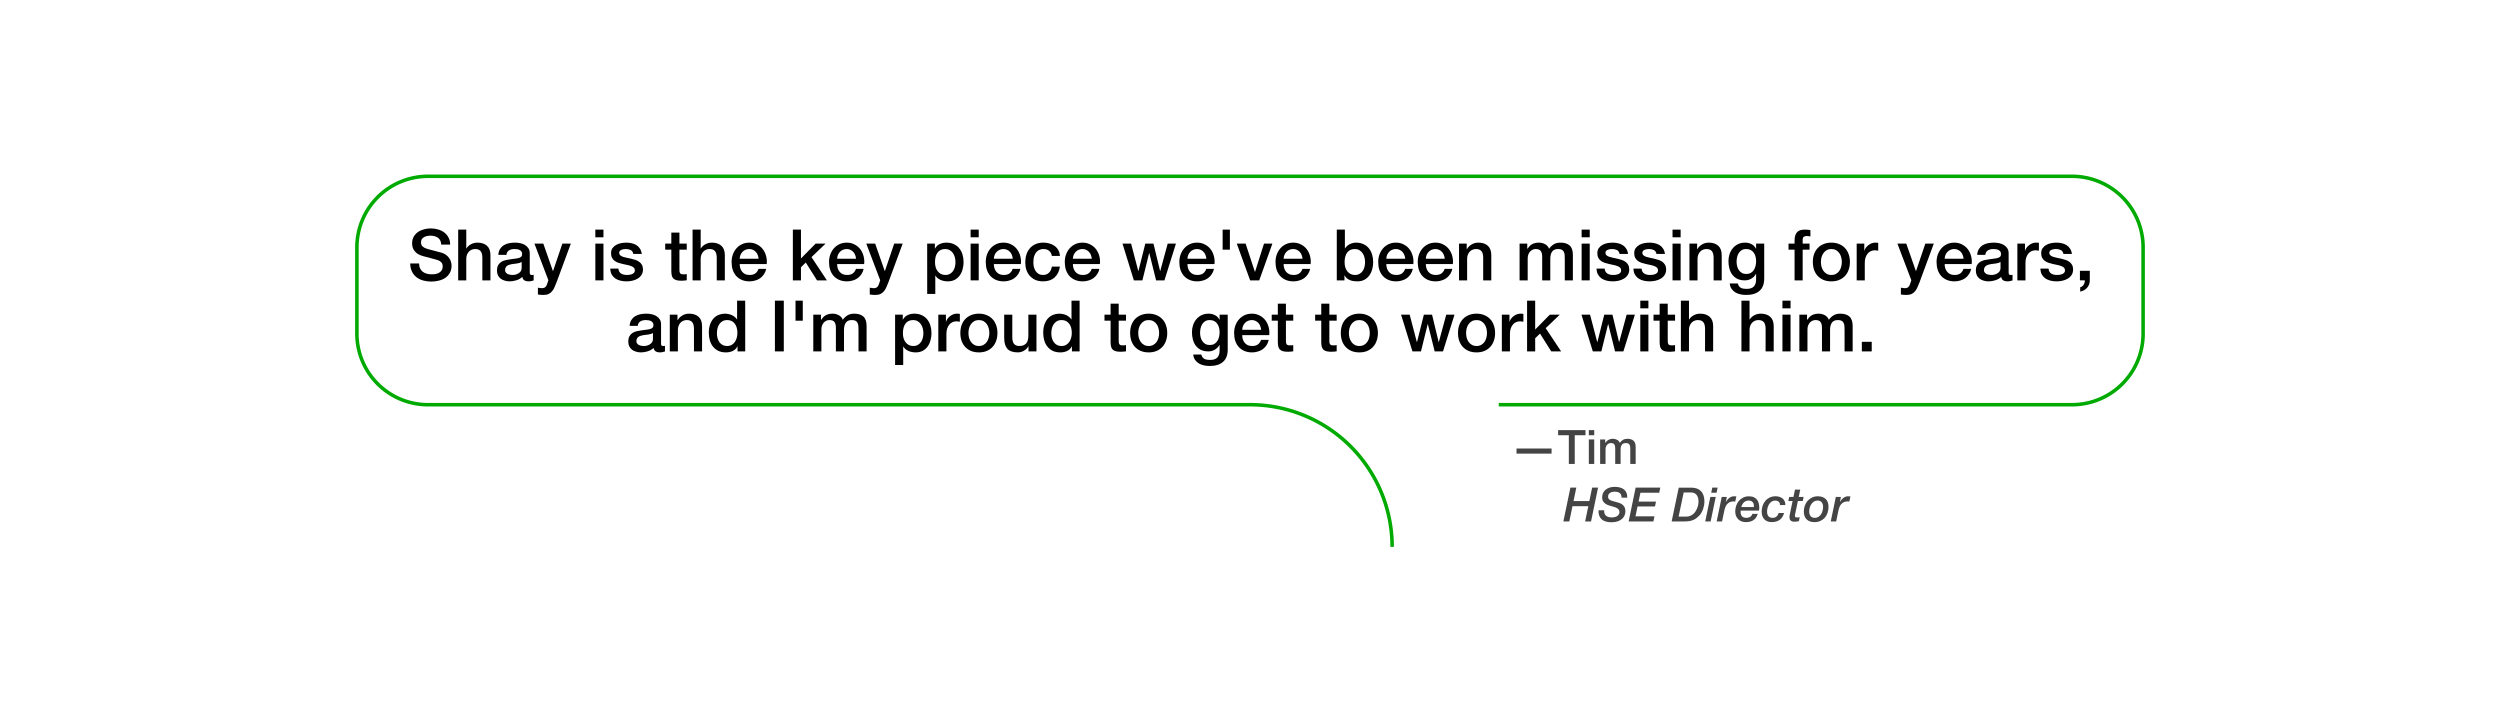 <svg xmlns="http://www.w3.org/2000/svg" xmlns:svg="http://www.w3.org/2000/svg" viewBox="-0.35 -0.35 140.7 40.7" width="804px" height="232.571px" version="1.1" id="svg18">
  <defs id="defs22"/>
  <g id="g16">
    <path d="m 84,22.427 h 32.264 a 4,4 90 0 0 4,-4 v -4.854 a 4,4 90 0 0 -4,-4 h -92.528 a 4,4 90 0 0 -4,4 v 4.854 a 4,4 90 0 0 4,4 H 70 a 8,8 90 0 1 8,8" fill="none" stroke="#00aa00" stroke-width="0.2" id="path2"/>
    <g font-family="'HelveticaNeueLT Com 65 Md'" font-size="4px" fill="#000000" transform="translate(0,12.573)" id="g8">
      <g aria-label="Shay is the key piece we've been missing for years," transform="translate(22.604,2.856)" id="text4">
        <path d="m 0.632,-0.952 q 0,0.164 0.056,0.28 0.056,0.116 0.156,0.192 0.1,0.072 0.228,0.108 0.132,0.032 0.284,0.032 0.164,0 0.28,-0.036 0.116,-0.04 0.188,-0.1 0.072,-0.06 0.104,-0.136 0.032,-0.08 0.032,-0.16 0,-0.164 -0.076,-0.24 Q 1.812,-1.092 1.724,-1.124 1.572,-1.18 1.368,-1.228 1.168,-1.28 0.872,-1.36 0.688,-1.408 0.564,-1.484 0.444,-1.564 0.372,-1.66 0.3,-1.756 0.268,-1.864 0.24,-1.972 0.24,-2.084 q 0,-0.216 0.088,-0.372 0.092,-0.16 0.24,-0.264 0.148,-0.104 0.336,-0.152 0.188,-0.052 0.38,-0.052 0.224,0 0.42,0.06 0.2,0.056 0.348,0.172 0.152,0.116 0.24,0.288 0.088,0.168 0.088,0.392 H 1.88 Q 1.86,-2.288 1.692,-2.4 1.524,-2.516 1.264,-2.516 q -0.088,0 -0.18,0.02 -0.092,0.016 -0.168,0.06 -0.076,0.04 -0.128,0.112 -0.048,0.072 -0.048,0.18 0,0.152 0.092,0.24 0.096,0.084 0.248,0.128 0.016,0.004 0.124,0.036 0.112,0.028 0.248,0.064 0.136,0.036 0.264,0.072 0.132,0.032 0.188,0.048 0.14,0.044 0.244,0.12 0.104,0.076 0.172,0.176 0.072,0.096 0.104,0.208 0.036,0.112 0.036,0.224 0,0.24 -0.1,0.412 Q 2.264,-0.248 2.104,-0.14 1.944,-0.032 1.74,0.016 1.536,0.068 1.324,0.068 1.08,0.068 0.864,0.008 0.648,-0.052 0.488,-0.176 0.328,-0.3 0.232,-0.492 0.136,-0.688 0.132,-0.952 Z" id="path24"/>
        <path d="m 2.832,-2.856 h 0.456 v 1.06 h 0.008 q 0.084,-0.14 0.248,-0.232 0.168,-0.096 0.372,-0.096 0.34,0 0.536,0.176 0.196,0.176 0.196,0.528 V 0 h -0.456 v -1.3 q -0.008,-0.244 -0.104,-0.352 -0.096,-0.112 -0.3,-0.112 -0.116,0 -0.208,0.044 -0.092,0.04 -0.156,0.116 -0.064,0.072 -0.1,0.172 -0.036,0.1 -0.036,0.212 V 0 h -0.456 z" id="path26"/>
        <path d="m 6.86,-0.46 q 0,0.084 0.02,0.12 0.024,0.036 0.088,0.036 0.02,0 0.048,0 0.028,0 0.064,-0.008 v 0.316 q -0.024,0.008 -0.064,0.016 -0.036,0.012 -0.076,0.02 -0.04,0.008 -0.08,0.012 -0.04,0.004 -0.068,0.004 -0.14,0 -0.232,-0.056 -0.092,-0.056 -0.12,-0.196 -0.136,0.132 -0.336,0.192 -0.196,0.06 -0.38,0.06 -0.14,0 -0.268,-0.04 -0.128,-0.036 -0.228,-0.108 -0.096,-0.076 -0.156,-0.188 -0.056,-0.116 -0.056,-0.268 0,-0.192 0.068,-0.312 0.072,-0.12 0.184,-0.188 0.116,-0.068 0.256,-0.096 0.144,-0.032 0.288,-0.048 0.124,-0.024 0.236,-0.032 0.112,-0.012 0.196,-0.036 0.088,-0.024 0.136,-0.072 0.052,-0.052 0.052,-0.152 0,-0.088 -0.044,-0.144 -0.04,-0.056 -0.104,-0.084 -0.06,-0.032 -0.136,-0.04 -0.076,-0.012 -0.144,-0.012 -0.192,0 -0.316,0.08 -0.124,0.08 -0.14,0.248 h -0.456 q 0.012,-0.2 0.096,-0.332 0.084,-0.132 0.212,-0.212 0.132,-0.08 0.296,-0.112 0.164,-0.032 0.336,-0.032 0.152,0 0.3,0.032 0.148,0.032 0.264,0.104 0.12,0.072 0.192,0.188 0.072,0.112 0.072,0.276 z m -0.456,-0.576 q -0.104,0.068 -0.256,0.084 -0.152,0.012 -0.304,0.04 -0.072,0.012 -0.14,0.036 -0.068,0.02 -0.12,0.06 -0.052,0.036 -0.084,0.1 -0.028,0.06 -0.028,0.148 0,0.076 0.044,0.128 0.044,0.052 0.104,0.084 0.064,0.028 0.136,0.04 0.076,0.012 0.136,0.012 0.076,0 0.164,-0.02 0.088,-0.02 0.164,-0.068 0.08,-0.048 0.132,-0.12 0.052,-0.076 0.052,-0.184 z" id="path28"/>
        <path d="m 7.124,-2.068 h 0.5 l 0.54,1.544 h 0.008 l 0.524,-1.544 h 0.476 l -0.804,2.18 q -0.056,0.14 -0.112,0.268 -0.052,0.128 -0.132,0.224 -0.076,0.1 -0.192,0.156 -0.116,0.06 -0.296,0.06 -0.16,0 -0.316,-0.024 V 0.412 q 0.056,0.008 0.108,0.016 0.052,0.012 0.108,0.012 0.08,0 0.132,-0.02 0.052,-0.02 0.084,-0.06 0.036,-0.036 0.06,-0.088 0.024,-0.052 0.044,-0.12 l 0.052,-0.16 z" id="path30"/>
        <path d="m 10.552,-2.856 h 0.456 v 0.432 h -0.456 z m 0,0.788 h 0.456 V 0 h -0.456 z" id="path32"/>
        <path d="m 11.848,-0.664 q 0.02,0.2 0.152,0.28 0.132,0.08 0.316,0.08 0.064,0 0.144,-0.008 0.084,-0.012 0.156,-0.04 0.072,-0.028 0.116,-0.08 0.048,-0.056 0.044,-0.144 -0.004,-0.088 -0.064,-0.144 -0.06,-0.056 -0.156,-0.088 -0.092,-0.036 -0.212,-0.06 -0.12,-0.024 -0.244,-0.052 -0.128,-0.028 -0.248,-0.068 -0.116,-0.04 -0.212,-0.108 -0.092,-0.068 -0.148,-0.172 -0.056,-0.108 -0.056,-0.264 0,-0.168 0.08,-0.28 0.084,-0.116 0.208,-0.184 0.128,-0.072 0.28,-0.1 0.156,-0.028 0.296,-0.028 0.16,0 0.304,0.036 0.148,0.032 0.264,0.108 0.12,0.076 0.196,0.2 0.08,0.12 0.1,0.292 h -0.476 q -0.032,-0.164 -0.152,-0.22 -0.116,-0.056 -0.268,-0.056 -0.048,0 -0.116,0.008 -0.064,0.008 -0.124,0.032 -0.056,0.02 -0.096,0.064 -0.04,0.04 -0.04,0.108 0,0.084 0.056,0.136 0.06,0.052 0.152,0.088 0.096,0.032 0.216,0.056 0.12,0.024 0.248,0.052 0.124,0.028 0.244,0.068 0.12,0.04 0.212,0.108 0.096,0.068 0.152,0.172 0.06,0.104 0.06,0.256 0,0.184 -0.084,0.312 -0.084,0.128 -0.22,0.208 -0.132,0.08 -0.296,0.116 -0.164,0.036 -0.324,0.036 -0.196,0 -0.364,-0.044 -0.164,-0.044 -0.288,-0.132 -0.12,-0.092 -0.192,-0.224 -0.068,-0.136 -0.072,-0.32 z" id="path34"/>
        <path d="m 14.484,-2.068 h 0.344 v -0.62 h 0.456 v 0.62 h 0.412 v 0.34 h -0.412 v 1.104 q 0,0.072 0.004,0.124 0.008,0.052 0.028,0.088 0.024,0.036 0.068,0.056 0.044,0.016 0.12,0.016 0.048,0 0.096,0 0.048,-0.004 0.096,-0.016 v 0.352 q -0.076,0.008 -0.148,0.016 -0.072,0.008 -0.148,0.008 -0.18,0 -0.292,-0.032 -0.108,-0.036 -0.172,-0.1 -0.06,-0.068 -0.084,-0.168 -0.02,-0.1 -0.024,-0.228 v -1.22 h -0.344 z" id="path36"/>
        <path d="m 16.024,-2.856 h 0.456 v 1.06 h 0.008 q 0.084,-0.14 0.248,-0.232 0.168,-0.096 0.372,-0.096 0.34,0 0.536,0.176 0.196,0.176 0.196,0.528 V 0 h -0.456 v -1.3 q -0.008,-0.244 -0.104,-0.352 -0.096,-0.112 -0.3,-0.112 -0.116,0 -0.208,0.044 -0.092,0.04 -0.156,0.116 -0.064,0.072 -0.1,0.172 -0.036,0.1 -0.036,0.212 V 0 h -0.456 z" id="path38"/>
        <path d="m 19.74,-1.216 q -0.008,-0.108 -0.048,-0.208 -0.036,-0.1 -0.104,-0.172 -0.064,-0.076 -0.16,-0.12 -0.092,-0.048 -0.208,-0.048 -0.12,0 -0.22,0.044 -0.096,0.04 -0.168,0.116 -0.068,0.072 -0.112,0.172 -0.04,0.1 -0.044,0.216 z m -1.064,0.3 q 0,0.12 0.032,0.232 0.036,0.112 0.104,0.196 0.068,0.084 0.172,0.136 0.104,0.048 0.248,0.048 0.2,0 0.32,-0.084 0.124,-0.088 0.184,-0.26 h 0.432 q -0.036,0.168 -0.124,0.3 -0.088,0.132 -0.212,0.224 -0.124,0.088 -0.28,0.132 -0.152,0.048 -0.32,0.048 -0.244,0 -0.432,-0.08 -0.188,-0.08 -0.32,-0.224 -0.128,-0.144 -0.196,-0.344 -0.064,-0.2 -0.064,-0.44 0,-0.22 0.068,-0.416 0.072,-0.2 0.2,-0.348 0.132,-0.152 0.316,-0.24 0.184,-0.088 0.416,-0.088 0.244,0 0.436,0.104 0.196,0.1 0.324,0.268 0.128,0.168 0.184,0.388 0.06,0.216 0.032,0.448 z" id="path40"/>
        <path d="m 21.668,-2.856 h 0.456 v 1.624 l 0.824,-0.836 h 0.56 l -0.792,0.76 0.868,1.308 h -0.556 l -0.632,-1.004 -0.272,0.264 V 0 h -0.456 z" id="path42"/>
        <path d="m 25.224,-1.216 q -0.008,-0.108 -0.048,-0.208 -0.036,-0.1 -0.104,-0.172 -0.064,-0.076 -0.16,-0.12 -0.092,-0.048 -0.208,-0.048 -0.12,0 -0.22,0.044 -0.096,0.04 -0.168,0.116 -0.068,0.072 -0.112,0.172 -0.04,0.1 -0.044,0.216 z m -1.064,0.3 q 0,0.12 0.032,0.232 0.036,0.112 0.104,0.196 0.068,0.084 0.172,0.136 0.104,0.048 0.248,0.048 0.2,0 0.32,-0.084 0.124,-0.088 0.184,-0.26 h 0.432 q -0.036,0.168 -0.124,0.3 -0.088,0.132 -0.212,0.224 -0.124,0.088 -0.28,0.132 -0.152,0.048 -0.32,0.048 -0.244,0 -0.432,-0.08 -0.188,-0.08 -0.32,-0.224 -0.128,-0.144 -0.196,-0.344 -0.064,-0.2 -0.064,-0.44 0,-0.22 0.068,-0.416 0.072,-0.2 0.2,-0.348 0.132,-0.152 0.316,-0.24 0.184,-0.088 0.416,-0.088 0.244,0 0.436,0.104 0.196,0.1 0.324,0.268 0.128,0.168 0.184,0.388 0.06,0.216 0.032,0.448 z" id="path44"/>
        <path d="m 25.8,-2.068 h 0.5 l 0.54,1.544 h 0.008 l 0.524,-1.544 h 0.476 l -0.804,2.18 q -0.056,0.14 -0.112,0.268 -0.052,0.128 -0.132,0.224 -0.076,0.1 -0.192,0.156 -0.116,0.06 -0.296,0.06 -0.16,0 -0.316,-0.024 V 0.412 q 0.056,0.008 0.108,0.016 0.052,0.012 0.108,0.012 0.08,0 0.132,-0.02 0.052,-0.02 0.084,-0.06 0.036,-0.036 0.06,-0.088 0.024,-0.052 0.044,-0.12 l 0.052,-0.16 z" id="path46"/>
        <path d="m 29.228,-2.068 h 0.432 v 0.28 h 0.008 q 0.096,-0.18 0.268,-0.256 0.172,-0.08 0.372,-0.08 0.244,0 0.424,0.088 0.184,0.084 0.304,0.236 0.12,0.148 0.18,0.348 0.06,0.2 0.06,0.428 0,0.208 -0.056,0.404 -0.052,0.196 -0.164,0.348 -0.108,0.148 -0.276,0.24 -0.168,0.088 -0.396,0.088 -0.1,0 -0.2,-0.02 -0.1,-0.016 -0.192,-0.056 -0.092,-0.04 -0.172,-0.1 -0.076,-0.064 -0.128,-0.148 h -0.008 v 1.032 h -0.456 z m 1.592,1.036 q 0,-0.14 -0.036,-0.272 -0.036,-0.132 -0.108,-0.232 -0.072,-0.104 -0.18,-0.164 -0.108,-0.064 -0.248,-0.064 -0.288,0 -0.436,0.2 -0.144,0.2 -0.144,0.532 0,0.156 0.036,0.292 0.04,0.132 0.116,0.228 0.076,0.096 0.18,0.152 0.108,0.056 0.248,0.056 0.156,0 0.264,-0.064 0.108,-0.064 0.176,-0.164 0.072,-0.104 0.1,-0.232 0.032,-0.132 0.032,-0.268 z" id="path48"/>
        <path d="m 31.672,-2.856 h 0.456 v 0.432 h -0.456 z m 0,0.788 h 0.456 V 0 h -0.456 z" id="path50"/>
        <path d="m 34.044,-1.216 q -0.008,-0.108 -0.048,-0.208 -0.036,-0.1 -0.104,-0.172 -0.064,-0.076 -0.16,-0.12 -0.092,-0.048 -0.208,-0.048 -0.12,0 -0.22,0.044 -0.096,0.04 -0.168,0.116 -0.068,0.072 -0.112,0.172 -0.04,0.1 -0.044,0.216 z m -1.064,0.3 q 0,0.12 0.032,0.232 0.036,0.112 0.104,0.196 0.068,0.084 0.172,0.136 0.104,0.048 0.248,0.048 0.2,0 0.32,-0.084 0.124,-0.088 0.184,-0.26 h 0.432 q -0.036,0.168 -0.124,0.3 -0.088,0.132 -0.212,0.224 -0.124,0.088 -0.28,0.132 -0.152,0.048 -0.32,0.048 -0.244,0 -0.432,-0.08 -0.188,-0.08 -0.32,-0.224 -0.128,-0.144 -0.196,-0.344 -0.064,-0.2 -0.064,-0.44 0,-0.22 0.068,-0.416 0.072,-0.2 0.2,-0.348 0.132,-0.152 0.316,-0.24 0.184,-0.088 0.416,-0.088 0.244,0 0.436,0.104 0.196,0.1 0.324,0.268 0.128,0.168 0.184,0.388 0.06,0.216 0.032,0.448 z" id="path52"/>
        <path d="m 36.244,-1.376 q -0.028,-0.192 -0.156,-0.288 -0.124,-0.1 -0.316,-0.1 -0.088,0 -0.188,0.032 -0.1,0.028 -0.184,0.112 -0.084,0.08 -0.14,0.228 -0.056,0.144 -0.056,0.38 0,0.128 0.028,0.256 0.032,0.128 0.096,0.228 0.068,0.1 0.172,0.164 0.104,0.06 0.252,0.06 0.2,0 0.328,-0.124 0.132,-0.124 0.164,-0.348 h 0.456 q -0.064,0.404 -0.308,0.62 -0.24,0.212 -0.64,0.212 -0.244,0 -0.432,-0.08 -0.184,-0.084 -0.312,-0.224 -0.128,-0.144 -0.196,-0.34 -0.064,-0.196 -0.064,-0.424 0,-0.232 0.064,-0.436 0.064,-0.204 0.192,-0.352 0.128,-0.152 0.316,-0.236 0.192,-0.088 0.448,-0.088 0.18,0 0.34,0.048 0.164,0.044 0.288,0.136 0.128,0.092 0.208,0.232 0.08,0.14 0.096,0.332 z" id="path54"/>
        <path d="m 38.492,-1.216 q -0.008,-0.108 -0.048,-0.208 -0.036,-0.1 -0.104,-0.172 -0.064,-0.076 -0.16,-0.12 -0.092,-0.048 -0.208,-0.048 -0.12,0 -0.22,0.044 -0.096,0.04 -0.168,0.116 -0.068,0.072 -0.112,0.172 -0.04,0.1 -0.044,0.216 z m -1.064,0.3 q 0,0.12 0.032,0.232 0.036,0.112 0.104,0.196 0.068,0.084 0.172,0.136 0.104,0.048 0.248,0.048 0.2,0 0.32,-0.084 0.124,-0.088 0.184,-0.26 h 0.432 q -0.036,0.168 -0.124,0.3 -0.088,0.132 -0.212,0.224 -0.124,0.088 -0.28,0.132 -0.152,0.048 -0.32,0.048 -0.244,0 -0.432,-0.08 -0.188,-0.08 -0.32,-0.224 -0.128,-0.144 -0.196,-0.344 -0.064,-0.2 -0.064,-0.44 0,-0.22 0.068,-0.416 0.072,-0.2 0.2,-0.348 0.132,-0.152 0.316,-0.24 0.184,-0.088 0.416,-0.088 0.244,0 0.436,0.104 0.196,0.1 0.324,0.268 0.128,0.168 0.184,0.388 0.06,0.216 0.032,0.448 z" id="path56"/>
        <path d="m 40.22,-2.068 h 0.484 l 0.404,1.544 h 0.008 l 0.388,-1.544 h 0.46 l 0.372,1.544 h 0.008 l 0.42,-1.544 h 0.464 L 42.58,0 h -0.468 l -0.384,-1.536 h -0.008 l -0.38,1.536 h -0.48 z" id="path58"/>
        <path d="m 44.94,-1.216 q -0.008,-0.108 -0.048,-0.208 -0.036,-0.1 -0.104,-0.172 -0.064,-0.076 -0.16,-0.12 -0.092,-0.048 -0.208,-0.048 -0.12,0 -0.22,0.044 -0.096,0.04 -0.168,0.116 -0.068,0.072 -0.112,0.172 -0.04,0.1 -0.044,0.216 z m -1.064,0.3 q 0,0.12 0.032,0.232 0.036,0.112 0.104,0.196 0.068,0.084 0.172,0.136 0.104,0.048 0.248,0.048 0.2,0 0.32,-0.084 0.124,-0.088 0.184,-0.26 h 0.432 q -0.036,0.168 -0.124,0.3 -0.088,0.132 -0.212,0.224 -0.124,0.088 -0.28,0.132 -0.152,0.048 -0.32,0.048 -0.244,0 -0.432,-0.08 -0.188,-0.08 -0.32,-0.224 -0.128,-0.144 -0.196,-0.344 -0.064,-0.2 -0.064,-0.44 0,-0.22 0.068,-0.416 0.072,-0.2 0.2,-0.348 0.132,-0.152 0.316,-0.24 0.184,-0.088 0.416,-0.088 0.244,0 0.436,0.104 0.196,0.1 0.324,0.268 0.128,0.168 0.184,0.388 0.06,0.216 0.032,0.448 z" id="path60"/>
        <path d="m 45.856,-2.856 h 0.408 v 1.128 h -0.408 z" id="path62"/>
        <path d="m 46.652,-2.068 h 0.496 l 0.524,1.588 h 0.008 l 0.504,-1.588 h 0.472 l -0.74,2.068 h -0.512 z" id="path64"/>
        <path d="m 50.352,-1.216 q -0.008,-0.108 -0.048,-0.208 -0.036,-0.1 -0.104,-0.172 -0.064,-0.076 -0.16,-0.12 -0.092,-0.048 -0.208,-0.048 -0.12,0 -0.22,0.044 -0.096,0.04 -0.168,0.116 -0.068,0.072 -0.112,0.172 -0.04,0.1 -0.044,0.216 z m -1.064,0.3 q 0,0.12 0.032,0.232 0.036,0.112 0.104,0.196 0.068,0.084 0.172,0.136 0.104,0.048 0.248,0.048 0.2,0 0.32,-0.084 0.124,-0.088 0.184,-0.26 h 0.432 q -0.036,0.168 -0.124,0.3 -0.088,0.132 -0.212,0.224 -0.124,0.088 -0.28,0.132 -0.152,0.048 -0.32,0.048 -0.244,0 -0.432,-0.08 -0.188,-0.08 -0.32,-0.224 -0.128,-0.144 -0.196,-0.344 -0.064,-0.2 -0.064,-0.44 0,-0.22 0.068,-0.416 0.072,-0.2 0.2,-0.348 0.132,-0.152 0.316,-0.24 0.184,-0.088 0.416,-0.088 0.244,0 0.436,0.104 0.196,0.1 0.324,0.268 0.128,0.168 0.184,0.388 0.06,0.216 0.032,0.448 z" id="path66"/>
        <path d="m 52.28,-2.856 h 0.456 V -1.8 h 0.008 q 0.048,-0.076 0.116,-0.136 0.068,-0.06 0.148,-0.1 0.084,-0.044 0.172,-0.064 0.092,-0.024 0.18,-0.024 0.244,0 0.424,0.088 0.184,0.084 0.304,0.236 0.12,0.148 0.18,0.348 0.06,0.2 0.06,0.428 0,0.208 -0.056,0.404 -0.052,0.196 -0.164,0.348 -0.108,0.148 -0.276,0.24 -0.168,0.088 -0.396,0.088 -0.104,0 -0.212,-0.016 -0.104,-0.012 -0.2,-0.052 -0.096,-0.04 -0.176,-0.104 -0.076,-0.064 -0.128,-0.168 h -0.008 V 0 h -0.432 z m 1.592,1.824 q 0,-0.14 -0.036,-0.272 -0.036,-0.132 -0.108,-0.232 -0.072,-0.104 -0.18,-0.164 -0.108,-0.064 -0.248,-0.064 -0.288,0 -0.436,0.2 -0.144,0.2 -0.144,0.532 0,0.156 0.036,0.292 0.04,0.132 0.116,0.228 0.076,0.096 0.18,0.152 0.108,0.056 0.248,0.056 0.156,0 0.264,-0.064 0.108,-0.064 0.176,-0.164 0.072,-0.104 0.1,-0.232 0.032,-0.132 0.032,-0.268 z" id="path68"/>
        <path d="m 56.132,-1.216 q -0.008,-0.108 -0.048,-0.208 -0.036,-0.1 -0.104,-0.172 -0.064,-0.076 -0.16,-0.12 -0.092,-0.048 -0.208,-0.048 -0.12,0 -0.22,0.044 -0.096,0.04 -0.168,0.116 -0.068,0.072 -0.112,0.172 -0.04,0.1 -0.044,0.216 z m -1.064,0.3 q 0,0.12 0.032,0.232 0.036,0.112 0.104,0.196 0.068,0.084 0.172,0.136 0.104,0.048 0.248,0.048 0.2,0 0.32,-0.084 0.124,-0.088 0.184,-0.26 h 0.432 q -0.036,0.168 -0.124,0.3 -0.088,0.132 -0.212,0.224 -0.124,0.088 -0.28,0.132 -0.152,0.048 -0.32,0.048 -0.244,0 -0.432,-0.08 -0.188,-0.08 -0.32,-0.224 -0.128,-0.144 -0.196,-0.344 -0.064,-0.2 -0.064,-0.44 0,-0.22 0.068,-0.416 0.072,-0.2 0.2,-0.348 0.132,-0.152 0.316,-0.24 0.184,-0.088 0.416,-0.088 0.244,0 0.436,0.104 0.196,0.1 0.324,0.268 0.128,0.168 0.184,0.388 0.06,0.216 0.032,0.448 z" id="path70"/>
        <path d="m 58.356,-1.216 q -0.008,-0.108 -0.048,-0.208 -0.036,-0.1 -0.104,-0.172 -0.064,-0.076 -0.16,-0.12 -0.092,-0.048 -0.208,-0.048 -0.12,0 -0.22,0.044 -0.096,0.04 -0.168,0.116 -0.068,0.072 -0.112,0.172 -0.04,0.1 -0.044,0.216 z m -1.064,0.3 q 0,0.12 0.032,0.232 0.036,0.112 0.104,0.196 0.068,0.084 0.172,0.136 0.104,0.048 0.248,0.048 0.2,0 0.32,-0.084 0.124,-0.088 0.184,-0.26 h 0.432 q -0.036,0.168 -0.124,0.3 -0.088,0.132 -0.212,0.224 -0.124,0.088 -0.28,0.132 -0.152,0.048 -0.32,0.048 -0.244,0 -0.432,-0.08 -0.188,-0.08 -0.32,-0.224 -0.128,-0.144 -0.196,-0.344 -0.064,-0.2 -0.064,-0.44 0,-0.22 0.068,-0.416 0.072,-0.2 0.2,-0.348 0.132,-0.152 0.316,-0.24 0.184,-0.088 0.416,-0.088 0.244,0 0.436,0.104 0.196,0.1 0.324,0.268 0.128,0.168 0.184,0.388 0.06,0.216 0.032,0.448 z" id="path72"/>
        <path d="m 59.16,-2.068 h 0.432 v 0.304 l 0.008,0.008 q 0.104,-0.172 0.272,-0.268 0.168,-0.1 0.372,-0.1 0.34,0 0.536,0.176 0.196,0.176 0.196,0.528 V 0 h -0.456 v -1.3 q -0.008,-0.244 -0.104,-0.352 -0.096,-0.112 -0.3,-0.112 -0.116,0 -0.208,0.044 -0.092,0.04 -0.156,0.116 -0.064,0.072 -0.1,0.172 -0.036,0.1 -0.036,0.212 V 0 h -0.456 z" id="path74"/>
        <path d="m 62.568,-2.068 h 0.432 v 0.288 h 0.012 q 0.052,-0.076 0.112,-0.14 0.06,-0.064 0.132,-0.108 0.076,-0.044 0.172,-0.068 0.096,-0.028 0.22,-0.028 0.188,0 0.348,0.084 0.164,0.084 0.232,0.26 0.116,-0.16 0.268,-0.252 0.152,-0.092 0.38,-0.092 0.328,0 0.508,0.16 0.184,0.16 0.184,0.536 V 0 h -0.456 v -1.208 q 0,-0.124 -0.008,-0.224 -0.008,-0.104 -0.048,-0.176 -0.036,-0.076 -0.112,-0.116 -0.076,-0.04 -0.208,-0.04 -0.232,0 -0.336,0.144 -0.104,0.144 -0.104,0.408 V 0 h -0.456 v -1.328 q 0,-0.216 -0.08,-0.324 -0.076,-0.112 -0.284,-0.112 -0.088,0 -0.172,0.036 -0.08,0.036 -0.144,0.104 -0.06,0.068 -0.1,0.168 -0.036,0.1 -0.036,0.228 V 0 h -0.456 z" id="path76"/>
        <path d="m 66.06,-2.856 h 0.456 v 0.432 h -0.456 z m 0,0.788 h 0.456 V 0 h -0.456 z" id="path78"/>
        <path d="m 67.356,-0.664 q 0.02,0.2 0.152,0.28 0.132,0.08 0.316,0.08 0.064,0 0.144,-0.008 0.084,-0.012 0.156,-0.04 0.072,-0.028 0.116,-0.08 0.048,-0.056 0.044,-0.144 -0.004,-0.088 -0.064,-0.144 -0.06,-0.056 -0.156,-0.088 -0.092,-0.036 -0.212,-0.06 -0.12,-0.024 -0.244,-0.052 -0.128,-0.028 -0.248,-0.068 -0.116,-0.04 -0.212,-0.108 -0.092,-0.068 -0.148,-0.172 -0.056,-0.108 -0.056,-0.264 0,-0.168 0.08,-0.28 0.084,-0.116 0.208,-0.184 0.128,-0.072 0.28,-0.1 0.156,-0.028 0.296,-0.028 0.16,0 0.304,0.036 0.148,0.032 0.264,0.108 0.12,0.076 0.196,0.2 0.08,0.12 0.1,0.292 h -0.476 q -0.032,-0.164 -0.152,-0.22 -0.116,-0.056 -0.268,-0.056 -0.048,0 -0.116,0.008 -0.064,0.008 -0.124,0.032 -0.056,0.02 -0.096,0.064 -0.04,0.04 -0.04,0.108 0,0.084 0.056,0.136 0.06,0.052 0.152,0.088 0.096,0.032 0.216,0.056 0.12,0.024 0.248,0.052 0.124,0.028 0.244,0.068 0.12,0.04 0.212,0.108 0.096,0.068 0.152,0.172 0.06,0.104 0.06,0.256 0,0.184 -0.084,0.312 -0.084,0.128 -0.22,0.208 -0.132,0.08 -0.296,0.116 -0.164,0.036 -0.324,0.036 -0.196,0 -0.364,-0.044 -0.164,-0.044 -0.288,-0.132 -0.12,-0.092 -0.192,-0.224 -0.068,-0.136 -0.072,-0.32 z" id="path80"/>
        <path d="m 69.432,-0.664 q 0.02,0.2 0.152,0.28 0.132,0.08 0.316,0.08 0.064,0 0.144,-0.008 0.084,-0.012 0.156,-0.04 0.072,-0.028 0.116,-0.08 0.048,-0.056 0.044,-0.144 -0.004,-0.088 -0.064,-0.144 -0.06,-0.056 -0.156,-0.088 -0.092,-0.036 -0.212,-0.06 -0.12,-0.024 -0.244,-0.052 -0.128,-0.028 -0.248,-0.068 -0.116,-0.04 -0.212,-0.108 -0.092,-0.068 -0.148,-0.172 -0.056,-0.108 -0.056,-0.264 0,-0.168 0.08,-0.28 0.084,-0.116 0.208,-0.184 0.128,-0.072 0.28,-0.1 0.156,-0.028 0.296,-0.028 0.16,0 0.304,0.036 0.148,0.032 0.264,0.108 0.12,0.076 0.196,0.2 0.08,0.12 0.1,0.292 h -0.476 q -0.032,-0.164 -0.152,-0.22 -0.116,-0.056 -0.268,-0.056 -0.048,0 -0.116,0.008 -0.064,0.008 -0.124,0.032 -0.056,0.02 -0.096,0.064 -0.04,0.04 -0.04,0.108 0,0.084 0.056,0.136 0.06,0.052 0.152,0.088 0.096,0.032 0.216,0.056 0.12,0.024 0.248,0.052 0.124,0.028 0.244,0.068 0.12,0.04 0.212,0.108 0.096,0.068 0.152,0.172 0.06,0.104 0.06,0.256 0,0.184 -0.084,0.312 -0.084,0.128 -0.22,0.208 -0.132,0.08 -0.296,0.116 -0.164,0.036 -0.324,0.036 -0.196,0 -0.364,-0.044 -0.164,-0.044 -0.288,-0.132 -0.12,-0.092 -0.192,-0.224 -0.068,-0.136 -0.072,-0.32 z" id="path82"/>
        <path d="m 71.176,-2.856 h 0.456 v 0.432 h -0.456 z m 0,0.788 h 0.456 V 0 h -0.456 z" id="path84"/>
        <path d="m 72.128,-2.068 h 0.432 v 0.304 l 0.008,0.008 q 0.104,-0.172 0.272,-0.268 0.168,-0.1 0.372,-0.1 0.34,0 0.536,0.176 0.196,0.176 0.196,0.528 V 0 h -0.456 v -1.3 q -0.008,-0.244 -0.104,-0.352 -0.096,-0.112 -0.3,-0.112 -0.116,0 -0.208,0.044 -0.092,0.04 -0.156,0.116 -0.064,0.072 -0.1,0.172 -0.036,0.1 -0.036,0.212 V 0 h -0.456 z" id="path86"/>
        <path d="m 76.336,-0.108 q 0,0.468 -0.264,0.696 -0.26,0.232 -0.752,0.232 -0.156,0 -0.316,-0.032 -0.156,-0.032 -0.288,-0.108 -0.128,-0.076 -0.216,-0.2 -0.088,-0.124 -0.104,-0.304 h 0.456 q 0.02,0.096 0.068,0.156 0.048,0.06 0.112,0.092 0.068,0.036 0.148,0.044 0.08,0.012 0.168,0.012 0.276,0 0.404,-0.136 0.128,-0.136 0.128,-0.392 v -0.316 h -0.008 q -0.096,0.172 -0.264,0.268 -0.164,0.096 -0.356,0.096 -0.248,0 -0.424,-0.084 -0.172,-0.088 -0.288,-0.236 -0.112,-0.152 -0.164,-0.348 -0.052,-0.196 -0.052,-0.42 0,-0.208 0.064,-0.396 0.064,-0.188 0.184,-0.328 0.12,-0.144 0.292,-0.228 0.176,-0.084 0.396,-0.084 0.196,0 0.36,0.084 0.164,0.08 0.252,0.256 h 0.008 v -0.284 h 0.456 z m -1.012,-0.252 q 0.152,0 0.256,-0.06 0.108,-0.064 0.172,-0.164 0.068,-0.104 0.096,-0.232 0.032,-0.132 0.032,-0.264 0,-0.132 -0.032,-0.256 -0.032,-0.124 -0.1,-0.22 -0.064,-0.096 -0.172,-0.152 -0.104,-0.056 -0.252,-0.056 -0.152,0 -0.256,0.064 -0.104,0.064 -0.168,0.168 -0.064,0.1 -0.092,0.232 -0.028,0.128 -0.028,0.256 0,0.128 0.032,0.252 0.032,0.12 0.096,0.216 0.068,0.096 0.168,0.156 0.104,0.06 0.248,0.06 z" id="path88"/>
        <path d="m 77.704,-2.068 h 0.34 V -2.24 q 0,-0.196 0.048,-0.316 0.048,-0.124 0.128,-0.188 0.08,-0.068 0.18,-0.088 0.104,-0.024 0.216,-0.024 0.22,0 0.32,0.028 v 0.356 q -0.044,-0.012 -0.096,-0.016 -0.048,-0.008 -0.116,-0.008 -0.092,0 -0.16,0.044 -0.064,0.044 -0.064,0.172 v 0.212 h 0.388 v 0.34 h -0.388 V 0 h -0.456 v -1.728 h -0.34 z" id="path90"/>
        <path d="m 80.116,0.056 q -0.248,0 -0.444,-0.08 -0.192,-0.084 -0.328,-0.228 -0.132,-0.144 -0.204,-0.344 -0.068,-0.2 -0.068,-0.44 0,-0.236 0.068,-0.436 0.072,-0.2 0.204,-0.344 0.136,-0.144 0.328,-0.224 0.196,-0.084 0.444,-0.084 0.248,0 0.44,0.084 0.196,0.08 0.328,0.224 0.136,0.144 0.204,0.344 0.072,0.2 0.072,0.436 0,0.24 -0.072,0.44 -0.068,0.2 -0.204,0.344 -0.132,0.144 -0.328,0.228 -0.192,0.08 -0.44,0.08 z m 0,-0.36 q 0.152,0 0.264,-0.064 0.112,-0.064 0.184,-0.168 0.072,-0.104 0.104,-0.232 0.036,-0.132 0.036,-0.268 0,-0.132 -0.036,-0.264 -0.032,-0.132 -0.104,-0.232 -0.072,-0.104 -0.184,-0.168 -0.112,-0.064 -0.264,-0.064 -0.152,0 -0.264,0.064 -0.112,0.064 -0.184,0.168 -0.072,0.1 -0.108,0.232 -0.032,0.132 -0.032,0.264 0,0.136 0.032,0.268 0.036,0.128 0.108,0.232 0.072,0.104 0.184,0.168 0.112,0.064 0.264,0.064 z" id="path92"/>
        <path d="m 81.54,-2.068 h 0.428 v 0.4 h 0.008 q 0.02,-0.084 0.076,-0.164 0.06,-0.08 0.14,-0.144 0.084,-0.068 0.184,-0.108 0.1,-0.04 0.204,-0.04 0.08,0 0.108,0.004 0.032,0.004 0.064,0.008 v 0.44 q -0.048,-0.008 -0.1,-0.012 -0.048,-0.008 -0.096,-0.008 -0.116,0 -0.22,0.048 -0.1,0.044 -0.176,0.136 -0.076,0.088 -0.12,0.22 -0.044,0.132 -0.044,0.304 V 0 h -0.456 z" id="path94"/>
        <path d="m 83.832,-2.068 h 0.5 l 0.54,1.544 h 0.008 l 0.524,-1.544 h 0.476 l -0.804,2.18 q -0.056,0.14 -0.112,0.268 -0.052,0.128 -0.132,0.224 -0.076,0.1 -0.192,0.156 -0.116,0.06 -0.296,0.06 -0.16,0 -0.316,-0.024 V 0.412 q 0.056,0.008 0.108,0.016 0.052,0.012 0.108,0.012 0.08,0 0.132,-0.02 0.052,-0.02 0.084,-0.06 0.036,-0.036 0.06,-0.088 0.024,-0.052 0.044,-0.12 l 0.052,-0.16 z" id="path96"/>
        <path d="m 87.556,-1.216 q -0.008,-0.108 -0.048,-0.208 -0.036,-0.1 -0.104,-0.172 -0.064,-0.076 -0.16,-0.12 -0.092,-0.048 -0.208,-0.048 -0.12,0 -0.22,0.044 -0.096,0.04 -0.168,0.116 -0.068,0.072 -0.112,0.172 -0.04,0.1 -0.044,0.216 z m -1.064,0.3 q 0,0.12 0.032,0.232 0.036,0.112 0.104,0.196 0.068,0.084 0.172,0.136 0.104,0.048 0.248,0.048 0.2,0 0.32,-0.084 0.124,-0.088 0.184,-0.26 h 0.432 q -0.036,0.168 -0.124,0.3 -0.088,0.132 -0.212,0.224 -0.124,0.088 -0.28,0.132 -0.152,0.048 -0.32,0.048 -0.244,0 -0.432,-0.08 -0.188,-0.08 -0.32,-0.224 -0.128,-0.144 -0.196,-0.344 -0.064,-0.2 -0.064,-0.44 0,-0.22 0.068,-0.416 0.072,-0.2 0.2,-0.348 0.132,-0.152 0.316,-0.24 0.184,-0.088 0.416,-0.088 0.244,0 0.436,0.104 0.196,0.1 0.324,0.268 0.128,0.168 0.184,0.388 0.06,0.216 0.032,0.448 z" id="path98"/>
        <path d="m 90.092,-0.46 q 0,0.084 0.02,0.12 0.024,0.036 0.088,0.036 0.02,0 0.048,0 0.028,0 0.064,-0.008 v 0.316 q -0.024,0.008 -0.064,0.016 -0.036,0.012 -0.076,0.02 -0.04,0.008 -0.08,0.012 -0.04,0.004 -0.068,0.004 -0.14,0 -0.232,-0.056 -0.092,-0.056 -0.12,-0.196 -0.136,0.132 -0.336,0.192 -0.196,0.06 -0.38,0.06 -0.14,0 -0.268,-0.04 -0.128,-0.036 -0.228,-0.108 -0.096,-0.076 -0.156,-0.188 -0.056,-0.116 -0.056,-0.268 0,-0.192 0.068,-0.312 0.072,-0.12 0.184,-0.188 0.116,-0.068 0.256,-0.096 0.144,-0.032 0.288,-0.048 0.124,-0.024 0.236,-0.032 0.112,-0.012 0.196,-0.036 0.088,-0.024 0.136,-0.072 0.052,-0.052 0.052,-0.152 0,-0.088 -0.044,-0.144 -0.04,-0.056 -0.104,-0.084 -0.06,-0.032 -0.136,-0.04 -0.076,-0.012 -0.144,-0.012 -0.192,0 -0.316,0.08 -0.124,0.08 -0.14,0.248 h -0.456 q 0.012,-0.2 0.096,-0.332 0.084,-0.132 0.212,-0.212 0.132,-0.08 0.296,-0.112 0.164,-0.032 0.336,-0.032 0.152,0 0.3,0.032 0.148,0.032 0.264,0.104 0.12,0.072 0.192,0.188 0.072,0.112 0.072,0.276 z m -0.456,-0.576 q -0.104,0.068 -0.256,0.084 -0.152,0.012 -0.304,0.04 -0.072,0.012 -0.14,0.036 -0.068,0.02 -0.12,0.06 -0.052,0.036 -0.084,0.1 -0.028,0.06 -0.028,0.148 0,0.076 0.044,0.128 0.044,0.052 0.104,0.084 0.064,0.028 0.136,0.04 0.076,0.012 0.136,0.012 0.076,0 0.164,-0.02 0.088,-0.02 0.164,-0.068 0.08,-0.048 0.132,-0.12 0.052,-0.076 0.052,-0.184 z" id="path100"/>
        <path d="m 90.584,-2.068 h 0.428 v 0.4 h 0.008 q 0.02,-0.084 0.076,-0.164 0.06,-0.08 0.14,-0.144 0.084,-0.068 0.184,-0.108 0.1,-0.04 0.204,-0.04 0.08,0 0.108,0.004 0.032,0.004 0.064,0.008 v 0.44 q -0.048,-0.008 -0.1,-0.012 -0.048,-0.008 -0.096,-0.008 -0.116,0 -0.22,0.048 -0.1,0.044 -0.176,0.136 -0.076,0.088 -0.12,0.22 -0.044,0.132 -0.044,0.304 V 0 h -0.456 z" id="path102"/>
        <path d="m 92.336,-0.664 q 0.02,0.2 0.152,0.28 0.132,0.08 0.316,0.08 0.064,0 0.144,-0.008 0.084,-0.012 0.156,-0.04 0.072,-0.028 0.116,-0.08 0.048,-0.056 0.044,-0.144 -0.004,-0.088 -0.064,-0.144 -0.06,-0.056 -0.156,-0.088 -0.092,-0.036 -0.212,-0.06 -0.12,-0.024 -0.244,-0.052 -0.128,-0.028 -0.248,-0.068 -0.116,-0.04 -0.212,-0.108 -0.092,-0.068 -0.148,-0.172 -0.056,-0.108 -0.056,-0.264 0,-0.168 0.08,-0.28 0.084,-0.116 0.208,-0.184 0.128,-0.072 0.28,-0.1 0.156,-0.028 0.296,-0.028 0.16,0 0.304,0.036 0.148,0.032 0.264,0.108 0.12,0.076 0.196,0.2 0.08,0.12 0.1,0.292 h -0.476 q -0.032,-0.164 -0.152,-0.22 -0.116,-0.056 -0.268,-0.056 -0.048,0 -0.116,0.008 -0.064,0.008 -0.124,0.032 -0.056,0.02 -0.096,0.064 -0.04,0.04 -0.04,0.108 0,0.084 0.056,0.136 0.06,0.052 0.152,0.088 0.096,0.032 0.216,0.056 0.12,0.024 0.248,0.052 0.124,0.028 0.244,0.068 0.12,0.04 0.212,0.108 0.096,0.068 0.152,0.172 0.06,0.104 0.06,0.256 0,0.184 -0.084,0.312 -0.084,0.128 -0.22,0.208 -0.132,0.08 -0.296,0.116 -0.164,0.036 -0.324,0.036 -0.196,0 -0.364,-0.044 -0.164,-0.044 -0.288,-0.132 -0.12,-0.092 -0.192,-0.224 -0.068,-0.136 -0.072,-0.32 z" id="path104"/>
        <path d="m 94.104,-0.54 h 0.556 V 0 q -0.004,0.248 -0.152,0.416 -0.148,0.168 -0.388,0.216 V 0.388 q 0.132,-0.032 0.196,-0.148 0.068,-0.112 0.064,-0.24 h -0.276 z" id="path106"/>
      </g>
      <g aria-label="and I'm proud to get to work with him." transform="translate(34.882,6.854)" id="text6">
        <path d="m 1.972,-0.46 q 0,0.084 0.02,0.12 0.024,0.036 0.088,0.036 0.02,0 0.048,0 0.028,0 0.064,-0.008 V 0.004 Q 2.168,0.012 2.128,0.02 2.092,0.032 2.052,0.04 2.012,0.048 1.972,0.052 1.932,0.056 1.904,0.056 1.764,0.056 1.672,0 1.58,-0.056 1.552,-0.196 1.416,-0.064 1.216,-0.004 1.02,0.056 0.836,0.056 0.696,0.056 0.568,0.016 0.44,-0.02 0.34,-0.092 0.244,-0.168 0.184,-0.28 0.128,-0.396 0.128,-0.548 0.128,-0.74 0.196,-0.86 0.268,-0.98 0.38,-1.048 0.496,-1.116 0.636,-1.144 0.78,-1.176 0.924,-1.192 1.048,-1.216 1.16,-1.224 1.272,-1.236 1.356,-1.26 1.444,-1.284 1.492,-1.332 1.544,-1.384 1.544,-1.484 1.544,-1.572 1.5,-1.628 1.46,-1.684 1.396,-1.712 1.336,-1.744 1.26,-1.752 1.184,-1.764 1.116,-1.764 q -0.192,0 -0.316,0.08 -0.124,0.08 -0.14,0.248 H 0.204 Q 0.216,-1.636 0.3,-1.768 0.384,-1.9 0.512,-1.98 q 0.132,-0.08 0.296,-0.112 0.164,-0.032 0.336,-0.032 0.152,0 0.3,0.032 0.148,0.032 0.264,0.104 0.12,0.072 0.192,0.188 0.072,0.112 0.072,0.276 z M 1.516,-1.036 q -0.104,0.068 -0.256,0.084 -0.152,0.012 -0.304,0.04 -0.072,0.012 -0.14,0.036 -0.068,0.02 -0.12,0.06 -0.052,0.036 -0.084,0.1 -0.028,0.06 -0.028,0.148 0,0.076 0.044,0.128 0.044,0.052 0.104,0.084 0.064,0.028 0.136,0.04 0.076,0.012 0.136,0.012 0.076,0 0.164,-0.02 0.088,-0.02 0.164,-0.068 0.08,-0.048 0.132,-0.12 0.052,-0.076 0.052,-0.184 z" id="path109"/>
        <path d="m 2.464,-2.068 h 0.432 v 0.304 l 0.008,0.008 q 0.104,-0.172 0.272,-0.268 0.168,-0.1 0.372,-0.1 0.34,0 0.536,0.176 0.196,0.176 0.196,0.528 V 0 h -0.456 v -1.3 q -0.008,-0.244 -0.104,-0.352 -0.096,-0.112 -0.3,-0.112 -0.116,0 -0.208,0.044 -0.092,0.04 -0.156,0.116 -0.064,0.072 -0.1,0.172 -0.036,0.1 -0.036,0.212 V 0 h -0.456 z" id="path111"/>
        <path d="m 6.708,0 h -0.432 v -0.28 h -0.008 q -0.092,0.18 -0.268,0.26 -0.176,0.076 -0.372,0.076 -0.244,0 -0.428,-0.084 -0.18,-0.088 -0.3,-0.236 -0.12,-0.148 -0.18,-0.348 -0.06,-0.204 -0.06,-0.436 0,-0.28 0.076,-0.484 0.076,-0.204 0.2,-0.336 0.128,-0.132 0.288,-0.192 0.164,-0.064 0.332,-0.064 0.096,0 0.196,0.02 0.1,0.016 0.192,0.056 0.092,0.04 0.168,0.104 0.08,0.06 0.132,0.144 h 0.008 v -1.056 h 0.456 z m -1.592,-1.012 q 0,0.132 0.032,0.26 0.036,0.128 0.104,0.228 0.072,0.1 0.18,0.16 0.108,0.06 0.256,0.06 0.152,0 0.26,-0.064 0.112,-0.064 0.18,-0.168 0.072,-0.104 0.104,-0.232 0.036,-0.132 0.036,-0.268 0,-0.344 -0.156,-0.536 -0.152,-0.192 -0.416,-0.192 -0.16,0 -0.272,0.068 -0.108,0.064 -0.18,0.172 -0.068,0.104 -0.1,0.24 -0.028,0.132 -0.028,0.272 z" id="path113"/>
        <path d="m 8.38,-2.856 h 0.5 V 0 h -0.5 z" id="path115"/>
        <path d="m 9.54,-2.856 h 0.408 v 1.128 h -0.408 z" id="path117"/>
        <path d="m 10.54,-2.068 h 0.432 v 0.288 h 0.012 q 0.052,-0.076 0.112,-0.14 0.06,-0.064 0.132,-0.108 0.076,-0.044 0.172,-0.068 0.096,-0.028 0.22,-0.028 0.188,0 0.348,0.084 0.164,0.084 0.232,0.26 0.116,-0.16 0.268,-0.252 0.152,-0.092 0.38,-0.092 0.328,0 0.508,0.16 0.184,0.16 0.184,0.536 V 0 h -0.456 v -1.208 q 0,-0.124 -0.008,-0.224 -0.008,-0.104 -0.048,-0.176 -0.036,-0.076 -0.112,-0.116 -0.076,-0.04 -0.208,-0.04 -0.232,0 -0.336,0.144 -0.104,0.144 -0.104,0.408 V 0 h -0.456 v -1.328 q 0,-0.216 -0.08,-0.324 -0.076,-0.112 -0.284,-0.112 -0.088,0 -0.172,0.036 -0.08,0.036 -0.144,0.104 -0.06,0.068 -0.1,0.168 -0.036,0.1 -0.036,0.228 V 0 h -0.456 z" id="path119"/>
        <path d="m 15.144,-2.068 h 0.432 v 0.28 h 0.008 q 0.096,-0.18 0.268,-0.256 0.172,-0.08 0.372,-0.08 0.244,0 0.424,0.088 0.184,0.084 0.304,0.236 0.12,0.148 0.18,0.348 0.06,0.2 0.06,0.428 0,0.208 -0.056,0.404 -0.052,0.196 -0.164,0.348 -0.108,0.148 -0.276,0.24 -0.168,0.088 -0.396,0.088 -0.1,0 -0.2,-0.02 -0.1,-0.016 -0.192,-0.056 -0.092,-0.04 -0.172,-0.1 -0.076,-0.064 -0.128,-0.148 h -0.008 v 1.032 h -0.456 z m 1.592,1.036 q 0,-0.14 -0.036,-0.272 -0.036,-0.132 -0.108,-0.232 -0.072,-0.104 -0.18,-0.164 -0.108,-0.064 -0.248,-0.064 -0.288,0 -0.436,0.2 -0.144,0.2 -0.144,0.532 0,0.156 0.036,0.292 0.04,0.132 0.116,0.228 0.076,0.096 0.18,0.152 0.108,0.056 0.248,0.056 0.156,0 0.264,-0.064 0.108,-0.064 0.176,-0.164 0.072,-0.104 0.1,-0.232 0.032,-0.132 0.032,-0.268 z" id="path121"/>
        <path d="m 17.576,-2.068 h 0.428 v 0.4 h 0.008 q 0.02,-0.084 0.076,-0.164 0.06,-0.08 0.14,-0.144 0.084,-0.068 0.184,-0.108 0.1,-0.04 0.204,-0.04 0.08,0 0.108,0.004 0.032,0.004 0.064,0.008 v 0.44 q -0.048,-0.008 -0.1,-0.012 -0.048,-0.008 -0.096,-0.008 -0.116,0 -0.22,0.048 -0.1,0.044 -0.176,0.136 -0.076,0.088 -0.12,0.22 -0.044,0.132 -0.044,0.304 V 0 h -0.456 z" id="path123"/>
        <path d="m 19.86,0.056 q -0.248,0 -0.444,-0.08 -0.192,-0.084 -0.328,-0.228 -0.132,-0.144 -0.204,-0.344 -0.068,-0.2 -0.068,-0.44 0,-0.236 0.068,-0.436 0.072,-0.2 0.204,-0.344 0.136,-0.144 0.328,-0.224 0.196,-0.084 0.444,-0.084 0.248,0 0.44,0.084 0.196,0.08 0.328,0.224 0.136,0.144 0.204,0.344 0.072,0.2 0.072,0.436 0,0.24 -0.072,0.44 -0.068,0.2 -0.204,0.344 -0.132,0.144 -0.328,0.228 -0.192,0.08 -0.44,0.08 z m 0,-0.36 q 0.152,0 0.264,-0.064 0.112,-0.064 0.184,-0.168 0.072,-0.104 0.104,-0.232 0.036,-0.132 0.036,-0.268 0,-0.132 -0.036,-0.264 -0.032,-0.132 -0.104,-0.232 -0.072,-0.104 -0.184,-0.168 -0.112,-0.064 -0.264,-0.064 -0.152,0 -0.264,0.064 -0.112,0.064 -0.184,0.168 -0.072,0.1 -0.108,0.232 -0.032,0.132 -0.032,0.264 0,0.136 0.032,0.268 0.036,0.128 0.108,0.232 0.072,0.104 0.184,0.168 0.112,0.064 0.264,0.064 z" id="path125"/>
        <path d="m 23.1,0 h -0.448 v -0.288 h -0.008 q -0.084,0.156 -0.252,0.252 -0.164,0.092 -0.336,0.092 -0.408,0 -0.592,-0.2 -0.18,-0.204 -0.18,-0.612 v -1.312 h 0.456 V -0.8 q 0,0.272 0.104,0.384 0.104,0.112 0.292,0.112 0.144,0 0.24,-0.044 0.096,-0.044 0.156,-0.116 0.06,-0.076 0.084,-0.18 0.028,-0.104 0.028,-0.224 v -1.2 h 0.456 z" id="path127"/>
        <path d="m 25.528,0 h -0.432 v -0.28 h -0.008 q -0.092,0.18 -0.268,0.26 -0.176,0.076 -0.372,0.076 -0.244,0 -0.428,-0.084 -0.18,-0.088 -0.3,-0.236 -0.12,-0.148 -0.18,-0.348 -0.06,-0.204 -0.06,-0.436 0,-0.28 0.076,-0.484 0.076,-0.204 0.2,-0.336 0.128,-0.132 0.288,-0.192 0.164,-0.064 0.332,-0.064 0.096,0 0.196,0.02 0.1,0.016 0.192,0.056 0.092,0.04 0.168,0.104 0.08,0.06 0.132,0.144 h 0.008 v -1.056 h 0.456 z m -1.592,-1.012 q 0,0.132 0.032,0.26 0.036,0.128 0.104,0.228 0.072,0.1 0.18,0.16 0.108,0.06 0.256,0.06 0.152,0 0.26,-0.064 0.112,-0.064 0.18,-0.168 0.072,-0.104 0.104,-0.232 0.036,-0.132 0.036,-0.268 0,-0.344 -0.156,-0.536 -0.152,-0.192 -0.416,-0.192 -0.16,0 -0.272,0.068 -0.108,0.064 -0.18,0.172 -0.068,0.104 -0.1,0.24 -0.028,0.132 -0.028,0.272 z" id="path129"/>
        <path d="m 26.928,-2.068 h 0.344 v -0.62 h 0.456 v 0.62 h 0.412 v 0.34 h -0.412 v 1.104 q 0,0.072 0.004,0.124 0.008,0.052 0.028,0.088 0.024,0.036 0.068,0.056 0.044,0.016 0.12,0.016 0.048,0 0.096,0 0.048,-0.004 0.096,-0.016 v 0.352 q -0.076,0.008 -0.148,0.016 -0.072,0.008 -0.148,0.008 -0.18,0 -0.292,-0.032 -0.108,-0.036 -0.172,-0.1 -0.06,-0.068 -0.084,-0.168 -0.02,-0.1 -0.024,-0.228 v -1.22 h -0.344 z" id="path131"/>
        <path d="m 29.416,0.056 q -0.248,0 -0.444,-0.08 -0.192,-0.084 -0.328,-0.228 -0.132,-0.144 -0.204,-0.344 -0.068,-0.2 -0.068,-0.44 0,-0.236 0.068,-0.436 0.072,-0.2 0.204,-0.344 0.136,-0.144 0.328,-0.224 0.196,-0.084 0.444,-0.084 0.248,0 0.44,0.084 0.196,0.08 0.328,0.224 0.136,0.144 0.204,0.344 0.072,0.2 0.072,0.436 0,0.24 -0.072,0.44 -0.068,0.2 -0.204,0.344 -0.132,0.144 -0.328,0.228 -0.192,0.08 -0.44,0.08 z m 0,-0.36 q 0.152,0 0.264,-0.064 0.112,-0.064 0.184,-0.168 0.072,-0.104 0.104,-0.232 0.036,-0.132 0.036,-0.268 0,-0.132 -0.036,-0.264 -0.032,-0.132 -0.104,-0.232 -0.072,-0.104 -0.184,-0.168 -0.112,-0.064 -0.264,-0.064 -0.152,0 -0.264,0.064 -0.112,0.064 -0.184,0.168 -0.072,0.1 -0.108,0.232 -0.032,0.132 -0.032,0.264 0,0.136 0.032,0.268 0.036,0.128 0.108,0.232 0.072,0.104 0.184,0.168 0.112,0.064 0.264,0.064 z" id="path133"/>
        <path d="m 33.864,-0.108 q 0,0.468 -0.264,0.696 -0.26,0.232 -0.752,0.232 -0.156,0 -0.316,-0.032 -0.156,-0.032 -0.288,-0.108 -0.128,-0.076 -0.216,-0.2 -0.088,-0.124 -0.104,-0.304 h 0.456 q 0.02,0.096 0.068,0.156 0.048,0.06 0.112,0.092 0.068,0.036 0.148,0.044 0.08,0.012 0.168,0.012 0.276,0 0.404,-0.136 0.128,-0.136 0.128,-0.392 v -0.316 h -0.008 q -0.096,0.172 -0.264,0.268 -0.164,0.096 -0.356,0.096 -0.248,0 -0.424,-0.084 -0.172,-0.088 -0.288,-0.236 -0.112,-0.152 -0.164,-0.348 -0.052,-0.196 -0.052,-0.42 0,-0.208 0.064,-0.396 0.064,-0.188 0.184,-0.328 0.12,-0.144 0.292,-0.228 0.176,-0.084 0.396,-0.084 0.196,0 0.36,0.084 0.164,0.08 0.252,0.256 h 0.008 v -0.284 h 0.456 z m -1.012,-0.252 q 0.152,0 0.256,-0.06 0.108,-0.064 0.172,-0.164 0.068,-0.104 0.096,-0.232 0.032,-0.132 0.032,-0.264 0,-0.132 -0.032,-0.256 -0.032,-0.124 -0.1,-0.22 -0.064,-0.096 -0.172,-0.152 -0.104,-0.056 -0.252,-0.056 -0.152,0 -0.256,0.064 -0.104,0.064 -0.168,0.168 -0.064,0.1 -0.092,0.232 -0.028,0.128 -0.028,0.256 0,0.128 0.032,0.252 0.032,0.12 0.096,0.216 0.068,0.096 0.168,0.156 0.104,0.06 0.248,0.06 z" id="path135"/>
        <path d="m 35.744,-1.216 q -0.008,-0.108 -0.048,-0.208 -0.036,-0.1 -0.104,-0.172 -0.064,-0.076 -0.16,-0.12 -0.092,-0.048 -0.208,-0.048 -0.12,0 -0.22,0.044 -0.096,0.04 -0.168,0.116 -0.068,0.072 -0.112,0.172 -0.04,0.1 -0.044,0.216 z m -1.064,0.3 q 0,0.12 0.032,0.232 0.036,0.112 0.104,0.196 0.068,0.084 0.172,0.136 0.104,0.048 0.248,0.048 0.2,0 0.32,-0.084 0.124,-0.088 0.184,-0.26 h 0.432 q -0.036,0.168 -0.124,0.3 -0.088,0.132 -0.212,0.224 -0.124,0.088 -0.28,0.132 -0.152,0.048 -0.32,0.048 -0.244,0 -0.432,-0.08 -0.188,-0.08 -0.32,-0.224 -0.128,-0.144 -0.196,-0.344 -0.064,-0.2 -0.064,-0.44 0,-0.22 0.068,-0.416 0.072,-0.2 0.2,-0.348 0.132,-0.152 0.316,-0.24 0.184,-0.088 0.416,-0.088 0.244,0 0.436,0.104 0.196,0.1 0.324,0.268 0.128,0.168 0.184,0.388 0.06,0.216 0.032,0.448 z" id="path137"/>
        <path d="m 36.34,-2.068 h 0.344 v -0.62 h 0.456 v 0.62 h 0.412 v 0.34 h -0.412 v 1.104 q 0,0.072 0.004,0.124 0.008,0.052 0.028,0.088 0.024,0.036 0.068,0.056 0.044,0.016 0.12,0.016 0.048,0 0.096,0 0.048,-0.004 0.096,-0.016 v 0.352 q -0.076,0.008 -0.148,0.016 -0.072,0.008 -0.148,0.008 -0.18,0 -0.292,-0.032 -0.108,-0.036 -0.172,-0.1 -0.06,-0.068 -0.084,-0.168 -0.02,-0.1 -0.024,-0.228 v -1.22 h -0.344 z" id="path139"/>
        <path d="m 38.784,-2.068 h 0.344 v -0.62 h 0.456 v 0.62 h 0.412 v 0.34 h -0.412 v 1.104 q 0,0.072 0.004,0.124 0.008,0.052 0.028,0.088 0.024,0.036 0.068,0.056 0.044,0.016 0.12,0.016 0.048,0 0.096,0 0.048,-0.004 0.096,-0.016 v 0.352 q -0.076,0.008 -0.148,0.016 -0.072,0.008 -0.148,0.008 -0.18,0 -0.292,-0.032 -0.108,-0.036 -0.172,-0.1 -0.06,-0.068 -0.084,-0.168 -0.02,-0.1 -0.024,-0.228 v -1.22 h -0.344 z" id="path141"/>
        <path d="m 41.272,0.056 q -0.248,0 -0.444,-0.08 -0.192,-0.084 -0.328,-0.228 -0.132,-0.144 -0.204,-0.344 -0.068,-0.2 -0.068,-0.44 0,-0.236 0.068,-0.436 0.072,-0.2 0.204,-0.344 0.136,-0.144 0.328,-0.224 0.196,-0.084 0.444,-0.084 0.248,0 0.44,0.084 0.196,0.08 0.328,0.224 0.136,0.144 0.204,0.344 0.072,0.2 0.072,0.436 0,0.24 -0.072,0.44 -0.068,0.2 -0.204,0.344 -0.132,0.144 -0.328,0.228 -0.192,0.08 -0.44,0.08 z m 0,-0.36 q 0.152,0 0.264,-0.064 0.112,-0.064 0.184,-0.168 0.072,-0.104 0.104,-0.232 0.036,-0.132 0.036,-0.268 0,-0.132 -0.036,-0.264 -0.032,-0.132 -0.104,-0.232 -0.072,-0.104 -0.184,-0.168 -0.112,-0.064 -0.264,-0.064 -0.152,0 -0.264,0.064 -0.112,0.064 -0.184,0.168 -0.072,0.1 -0.108,0.232 -0.032,0.132 -0.032,0.264 0,0.136 0.032,0.268 0.036,0.128 0.108,0.232 0.072,0.104 0.184,0.168 0.112,0.064 0.264,0.064 z" id="path143"/>
        <path d="m 43.62,-2.068 h 0.484 l 0.404,1.544 h 0.008 l 0.388,-1.544 h 0.46 l 0.372,1.544 h 0.008 l 0.42,-1.544 h 0.464 L 45.98,0 h -0.468 l -0.384,-1.536 h -0.008 l -0.38,1.536 h -0.48 z" id="path145"/>
        <path d="m 47.868,0.056 q -0.248,0 -0.444,-0.08 -0.192,-0.084 -0.328,-0.228 -0.132,-0.144 -0.204,-0.344 -0.068,-0.2 -0.068,-0.44 0,-0.236 0.068,-0.436 0.072,-0.2 0.204,-0.344 0.136,-0.144 0.328,-0.224 0.196,-0.084 0.444,-0.084 0.248,0 0.44,0.084 0.196,0.08 0.328,0.224 0.136,0.144 0.204,0.344 0.072,0.2 0.072,0.436 0,0.24 -0.072,0.44 -0.068,0.2 -0.204,0.344 -0.132,0.144 -0.328,0.228 -0.192,0.08 -0.44,0.08 z m 0,-0.36 q 0.152,0 0.264,-0.064 0.112,-0.064 0.184,-0.168 0.072,-0.104 0.104,-0.232 0.036,-0.132 0.036,-0.268 0,-0.132 -0.036,-0.264 -0.032,-0.132 -0.104,-0.232 -0.072,-0.104 -0.184,-0.168 -0.112,-0.064 -0.264,-0.064 -0.152,0 -0.264,0.064 -0.112,0.064 -0.184,0.168 -0.072,0.1 -0.108,0.232 -0.032,0.132 -0.032,0.264 0,0.136 0.032,0.268 0.036,0.128 0.108,0.232 0.072,0.104 0.184,0.168 0.112,0.064 0.264,0.064 z" id="path147"/>
        <path d="m 49.292,-2.068 h 0.428 v 0.4 h 0.008 q 0.02,-0.084 0.076,-0.164 0.06,-0.08 0.14,-0.144 0.084,-0.068 0.184,-0.108 0.1,-0.04 0.204,-0.04 0.08,0 0.108,0.004 0.032,0.004 0.064,0.008 v 0.44 q -0.048,-0.008 -0.1,-0.012 -0.048,-0.008 -0.096,-0.008 -0.116,0 -0.22,0.048 -0.1,0.044 -0.176,0.136 -0.076,0.088 -0.12,0.22 -0.044,0.132 -0.044,0.304 V 0 h -0.456 z" id="path149"/>
        <path d="m 50.712,-2.856 h 0.456 v 1.624 l 0.824,-0.836 h 0.56 l -0.792,0.76 0.868,1.308 h -0.556 l -0.632,-1.004 -0.272,0.264 V 0 h -0.456 z" id="path151"/>
        <path d="m 53.772,-2.068 h 0.484 l 0.404,1.544 h 0.008 l 0.388,-1.544 h 0.46 l 0.372,1.544 h 0.008 l 0.42,-1.544 h 0.464 L 56.132,0 h -0.468 l -0.384,-1.536 h -0.008 l -0.38,1.536 h -0.48 z" id="path153"/>
        <path d="m 57.084,-2.856 h 0.456 v 0.432 h -0.456 z m 0,0.788 h 0.456 V 0 h -0.456 z" id="path155"/>
        <path d="m 57.828,-2.068 h 0.344 v -0.62 h 0.456 v 0.62 h 0.412 v 0.34 h -0.412 v 1.104 q 0,0.072 0.004,0.124 0.008,0.052 0.028,0.088 0.024,0.036 0.068,0.056 0.044,0.016 0.12,0.016 0.048,0 0.096,0 0.048,-0.004 0.096,-0.016 v 0.352 q -0.076,0.008 -0.148,0.016 -0.072,0.008 -0.148,0.008 -0.18,0 -0.292,-0.032 -0.108,-0.036 -0.172,-0.1 -0.06,-0.068 -0.084,-0.168 -0.02,-0.1 -0.024,-0.228 v -1.22 h -0.344 z" id="path157"/>
        <path d="m 59.368,-2.856 h 0.456 v 1.06 h 0.008 q 0.084,-0.14 0.248,-0.232 0.168,-0.096 0.372,-0.096 0.34,0 0.536,0.176 0.196,0.176 0.196,0.528 V 0 h -0.456 v -1.3 q -0.008,-0.244 -0.104,-0.352 -0.096,-0.112 -0.3,-0.112 -0.116,0 -0.208,0.044 -0.092,0.04 -0.156,0.116 -0.064,0.072 -0.1,0.172 -0.036,0.1 -0.036,0.212 V 0 h -0.456 z" id="path159"/>
        <path d="m 62.776,-2.856 h 0.456 v 1.06 h 0.008 q 0.084,-0.14 0.248,-0.232 0.168,-0.096 0.372,-0.096 0.34,0 0.536,0.176 0.196,0.176 0.196,0.528 V 0 h -0.456 v -1.3 q -0.008,-0.244 -0.104,-0.352 -0.096,-0.112 -0.3,-0.112 -0.116,0 -0.208,0.044 -0.092,0.04 -0.156,0.116 -0.064,0.072 -0.1,0.172 -0.036,0.1 -0.036,0.212 V 0 h -0.456 z" id="path161"/>
        <path d="m 65.084,-2.856 h 0.456 v 0.432 h -0.456 z m 0,0.788 h 0.456 V 0 h -0.456 z" id="path163"/>
        <path d="m 66.036,-2.068 h 0.432 v 0.288 h 0.012 q 0.052,-0.076 0.112,-0.14 0.06,-0.064 0.132,-0.108 0.076,-0.044 0.172,-0.068 0.096,-0.028 0.22,-0.028 0.188,0 0.348,0.084 0.164,0.084 0.232,0.26 0.116,-0.16 0.268,-0.252 0.152,-0.092 0.38,-0.092 0.328,0 0.508,0.16 0.184,0.16 0.184,0.536 V 0 h -0.456 v -1.208 q 0,-0.124 -0.008,-0.224 -0.008,-0.104 -0.048,-0.176 -0.036,-0.076 -0.112,-0.116 -0.076,-0.04 -0.208,-0.04 -0.232,0 -0.336,0.144 -0.104,0.144 -0.104,0.408 V 0 h -0.456 v -1.328 q 0,-0.216 -0.08,-0.324 -0.076,-0.112 -0.284,-0.112 -0.088,0 -0.172,0.036 -0.08,0.036 -0.144,0.104 -0.06,0.068 -0.1,0.168 -0.036,0.1 -0.036,0.228 V 0 h -0.456 z" id="path165"/>
        <path d="m 69.552,-0.54 h 0.556 V 0 h -0.556 z" id="path167"/>
      </g>
    </g>
    <g font-family="'HelveticaNeueLT Com 65 Md'" fill="#444444" font-size="2.667px" transform="translate(84.653,25.761)" id="g14">
      <g aria-label="&#8212;Tim" id="text10">
        <path d="M 0.347,-0.869 H 2.32 V -0.581 H 0.347 Z" id="path170"/>
        <path d="m 2.688,-1.904 h 1.541 v 0.288 H 3.624 V 0 H 3.291 V -1.616 H 2.688 Z" id="path172"/>
        <path d="m 4.416,-1.904 h 0.304 v 0.288 h -0.304 z m 0,0.525 h 0.304 V 0 h -0.304 z" id="path174"/>
        <path d="m 5.051,-1.379 h 0.288 v 0.192 h 0.008 q 0.035,-0.051 0.075,-0.093 0.04,-0.043 0.088,-0.072 0.051,-0.029 0.115,-0.045 0.064,-0.019 0.147,-0.019 0.125,0 0.232,0.056 0.109,0.056 0.155,0.173 0.077,-0.107 0.179,-0.168 0.101,-0.061 0.253,-0.061 0.219,0 0.339,0.107 0.123,0.107 0.123,0.357 V 0 h -0.304 v -0.805 q 0,-0.083 -0.005,-0.149 -0.005,-0.069 -0.032,-0.117 -0.024,-0.051 -0.075,-0.077 -0.051,-0.027 -0.139,-0.027 -0.155,0 -0.224,0.096 -0.069,0.096 -0.069,0.272 V 0 h -0.304 v -0.885 q 0,-0.144 -0.053,-0.216 -0.051,-0.075 -0.189,-0.075 -0.059,0 -0.115,0.024 -0.053,0.024 -0.096,0.069 -0.04,0.045 -0.067,0.112 -0.024,0.067 -0.024,0.152 V 0 h -0.304 z" id="path176"/>
      </g>
      <g aria-label="HSE Director" transform="translate(3,3.237)" id="text12" style="font-style:italic">
        <path d="M 0.379,-1.904 H 0.712 L 0.555,-1.147 H 1.445 L 1.603,-1.904 H 1.936 L 1.541,0 H 1.208 L 1.387,-0.859 H 0.496 L 0.317,0 H -0.016 Z" style="font-style:italic" id="path179"/>
        <path d="m 2.28,-0.629 q -0.011,0.221 0.109,0.312 0.12,0.091 0.328,0.091 0.067,0 0.141,-0.016 0.077,-0.016 0.139,-0.051 0.061,-0.037 0.101,-0.096 0.043,-0.059 0.043,-0.141 0,-0.08 -0.04,-0.133 -0.037,-0.053 -0.101,-0.088 -0.061,-0.037 -0.144,-0.061 -0.083,-0.027 -0.171,-0.051 -0.064,-0.016 -0.152,-0.045 -0.088,-0.029 -0.171,-0.083 -0.083,-0.053 -0.141,-0.141 -0.056,-0.088 -0.056,-0.224 0,-0.128 0.048,-0.237 0.048,-0.109 0.139,-0.187 0.091,-0.08 0.221,-0.123 0.133,-0.045 0.301,-0.045 0.149,0 0.28,0.032 0.131,0.032 0.227,0.104 0.096,0.072 0.149,0.189 0.053,0.115 0.048,0.283 H 3.259 q -0.003,-0.179 -0.099,-0.256 -0.096,-0.08 -0.291,-0.08 -0.035,0 -0.096,0.008 -0.061,0.008 -0.123,0.037 -0.061,0.029 -0.107,0.085 -0.045,0.053 -0.045,0.149 0,0.069 0.032,0.117 0.032,0.045 0.085,0.077 0.056,0.029 0.128,0.051 0.072,0.021 0.152,0.04 0.101,0.027 0.203,0.059 0.104,0.029 0.187,0.088 0.085,0.059 0.136,0.152 0.053,0.093 0.053,0.243 0,0.112 -0.043,0.221 Q 3.389,-0.24 3.293,-0.152 3.2,-0.064 3.048,-0.008 2.899,0.045 2.683,0.045 q -0.168,0 -0.304,-0.04 -0.136,-0.037 -0.232,-0.117 -0.093,-0.083 -0.144,-0.211 -0.048,-0.128 -0.043,-0.307 z" style="font-style:italic" id="path181"/>
        <path d="m 4.051,-1.904 h 1.387 l -0.059,0.288 H 4.32 l -0.104,0.499 h 0.981 l -0.056,0.272 H 4.157 l -0.115,0.557 H 5.109 L 5.051,0 H 3.656 Z" style="font-style:italic" id="path183"/>
        <path d="m 6.469,-0.272 h 0.416 q 0.144,0 0.251,-0.048 0.109,-0.051 0.187,-0.125 0.077,-0.077 0.128,-0.173 0.053,-0.096 0.083,-0.187 0.032,-0.093 0.043,-0.173 0.013,-0.083 0.013,-0.131 0,-0.251 -0.109,-0.387 -0.109,-0.136 -0.309,-0.136 H 6.755 Z m 0.008,-1.632 h 0.699 q 0.365,0 0.555,0.2 0.192,0.2 0.192,0.597 0,0.085 -0.019,0.192 -0.019,0.104 -0.056,0.211 -0.037,0.107 -0.093,0.208 -0.056,0.101 -0.133,0.176 -0.085,0.083 -0.165,0.144 -0.08,0.059 -0.179,0.099 -0.099,0.04 -0.227,0.059 Q 6.925,0 6.747,0 H 6.077 Z" style="font-style:italic" id="path185"/>
        <path d="m 8.363,-1.904 h 0.301 l -0.059,0.288 H 8.304 Z m -0.109,0.525 h 0.304 L 8.272,0 h -0.304 z" style="font-style:italic" id="path187"/>
        <path d="m 8.896,-1.379 h 0.288 l -0.056,0.269 0.005,0.005 q 0.032,-0.056 0.077,-0.112 0.045,-0.056 0.101,-0.099 0.059,-0.045 0.125,-0.072 0.067,-0.029 0.136,-0.029 0.037,0 0.072,0.003 0.037,0 0.075,0.005 l -0.064,0.291 q -0.027,-0.005 -0.053,-0.008 -0.027,-0.003 -0.053,-0.003 -0.117,0 -0.205,0.043 -0.085,0.04 -0.147,0.112 -0.059,0.072 -0.096,0.165 -0.037,0.093 -0.059,0.197 L 8.915,0 h -0.304 z" style="font-style:italic" id="path189"/>
        <path d="m 10.701,-0.811 q 0.003,-0.024 0.003,-0.043 0,-0.021 0,-0.043 0,-0.123 -0.077,-0.2 -0.077,-0.08 -0.213,-0.08 -0.171,0 -0.272,0.104 -0.101,0.101 -0.147,0.261 z m 0.221,0.384 q -0.072,0.243 -0.245,0.355 -0.171,0.109 -0.419,0.109 -0.131,0 -0.243,-0.04 -0.109,-0.043 -0.189,-0.12 -0.08,-0.08 -0.125,-0.189 -0.045,-0.112 -0.045,-0.253 0,-0.16 0.051,-0.312 0.051,-0.152 0.147,-0.272 0.099,-0.12 0.24,-0.192 0.144,-0.075 0.328,-0.075 0.184,0 0.299,0.061 0.115,0.061 0.179,0.155 0.064,0.093 0.085,0.205 0.024,0.112 0.024,0.213 0,0.051 -0.005,0.093 -0.005,0.043 -0.011,0.077 H 9.965 q -0.005,0.024 -0.005,0.045 0,0.021 0,0.043 0,0.144 0.077,0.232 0.077,0.088 0.251,0.088 0.123,0 0.211,-0.056 0.088,-0.059 0.12,-0.168 z" style="font-style:italic" id="path191"/>
        <path d="m 12.173,-0.923 q 0.005,-0.128 -0.072,-0.189 -0.075,-0.064 -0.2,-0.064 -0.115,0 -0.2,0.059 -0.085,0.059 -0.141,0.149 -0.056,0.091 -0.085,0.2 -0.027,0.107 -0.027,0.205 0,0.077 0.016,0.144 0.016,0.064 0.051,0.112 0.037,0.048 0.096,0.077 0.059,0.027 0.144,0.027 0.136,0 0.221,-0.072 0.088,-0.075 0.125,-0.2 h 0.304 q -0.075,0.267 -0.253,0.389 -0.176,0.123 -0.448,0.123 -0.136,0 -0.24,-0.043 -0.104,-0.043 -0.176,-0.12 -0.069,-0.08 -0.107,-0.187 -0.037,-0.109 -0.037,-0.24 0,-0.173 0.053,-0.331 0.053,-0.157 0.155,-0.275 0.101,-0.12 0.245,-0.189 0.147,-0.069 0.331,-0.069 0.115,0 0.216,0.032 0.101,0.032 0.176,0.093 0.077,0.061 0.117,0.155 0.043,0.093 0.04,0.213 z" style="font-style:italic" id="path193"/>
        <path d="m 13.019,-1.792 h 0.296 l -0.085,0.413 h 0.275 l -0.048,0.227 h -0.275 l -0.141,0.675 q -0.011,0.045 -0.019,0.085 -0.008,0.04 -0.008,0.064 0,0.045 0.019,0.075 0.021,0.027 0.091,0.027 0.035,0 0.075,0 0.043,-0.003 0.088,-0.013 L 13.235,-0.016 q -0.059,0.013 -0.125,0.021 -0.067,0.008 -0.125,0.008 -0.083,0 -0.136,-0.021 -0.053,-0.021 -0.085,-0.056 -0.029,-0.037 -0.043,-0.083 -0.011,-0.048 -0.011,-0.096 0,-0.04 0.005,-0.088 0.008,-0.048 0.013,-0.067 l 0.157,-0.755 h -0.24 l 0.048,-0.227 h 0.24 z" style="font-style:italic" id="path195"/>
        <path d="m 14.283,-1.176 q -0.117,0 -0.205,0.059 -0.085,0.059 -0.144,0.149 -0.059,0.088 -0.088,0.197 -0.027,0.109 -0.027,0.213 0,0.152 0.075,0.253 0.077,0.101 0.243,0.101 0.117,0 0.203,-0.056 0.088,-0.059 0.147,-0.147 0.059,-0.091 0.085,-0.2 0.029,-0.112 0.029,-0.216 0,-0.152 -0.077,-0.253 -0.075,-0.101 -0.24,-0.101 z m -0.165,1.213 q -0.285,0 -0.445,-0.155 -0.157,-0.157 -0.157,-0.448 0,-0.171 0.056,-0.323 0.056,-0.155 0.157,-0.272 0.104,-0.117 0.248,-0.187 0.147,-0.069 0.325,-0.069 0.285,0 0.443,0.152 0.16,0.149 0.16,0.44 0,0.181 -0.053,0.339 -0.053,0.157 -0.157,0.275 -0.101,0.115 -0.248,0.181 -0.144,0.067 -0.328,0.067 z" style="font-style:italic" id="path197"/>
        <path d="m 15.317,-1.379 h 0.288 l -0.056,0.269 0.005,0.005 q 0.032,-0.056 0.077,-0.112 0.045,-0.056 0.101,-0.099 0.059,-0.045 0.125,-0.072 0.067,-0.029 0.136,-0.029 0.037,0 0.072,0.003 0.037,0 0.075,0.005 l -0.064,0.291 q -0.027,-0.005 -0.053,-0.008 -0.027,-0.003 -0.053,-0.003 -0.117,0 -0.205,0.043 -0.085,0.04 -0.147,0.112 -0.059,0.072 -0.096,0.165 -0.037,0.093 -0.059,0.197 L 15.336,0 h -0.304 z" style="font-style:italic" id="path199"/>
      </g>
    </g>
  </g>
</svg>
